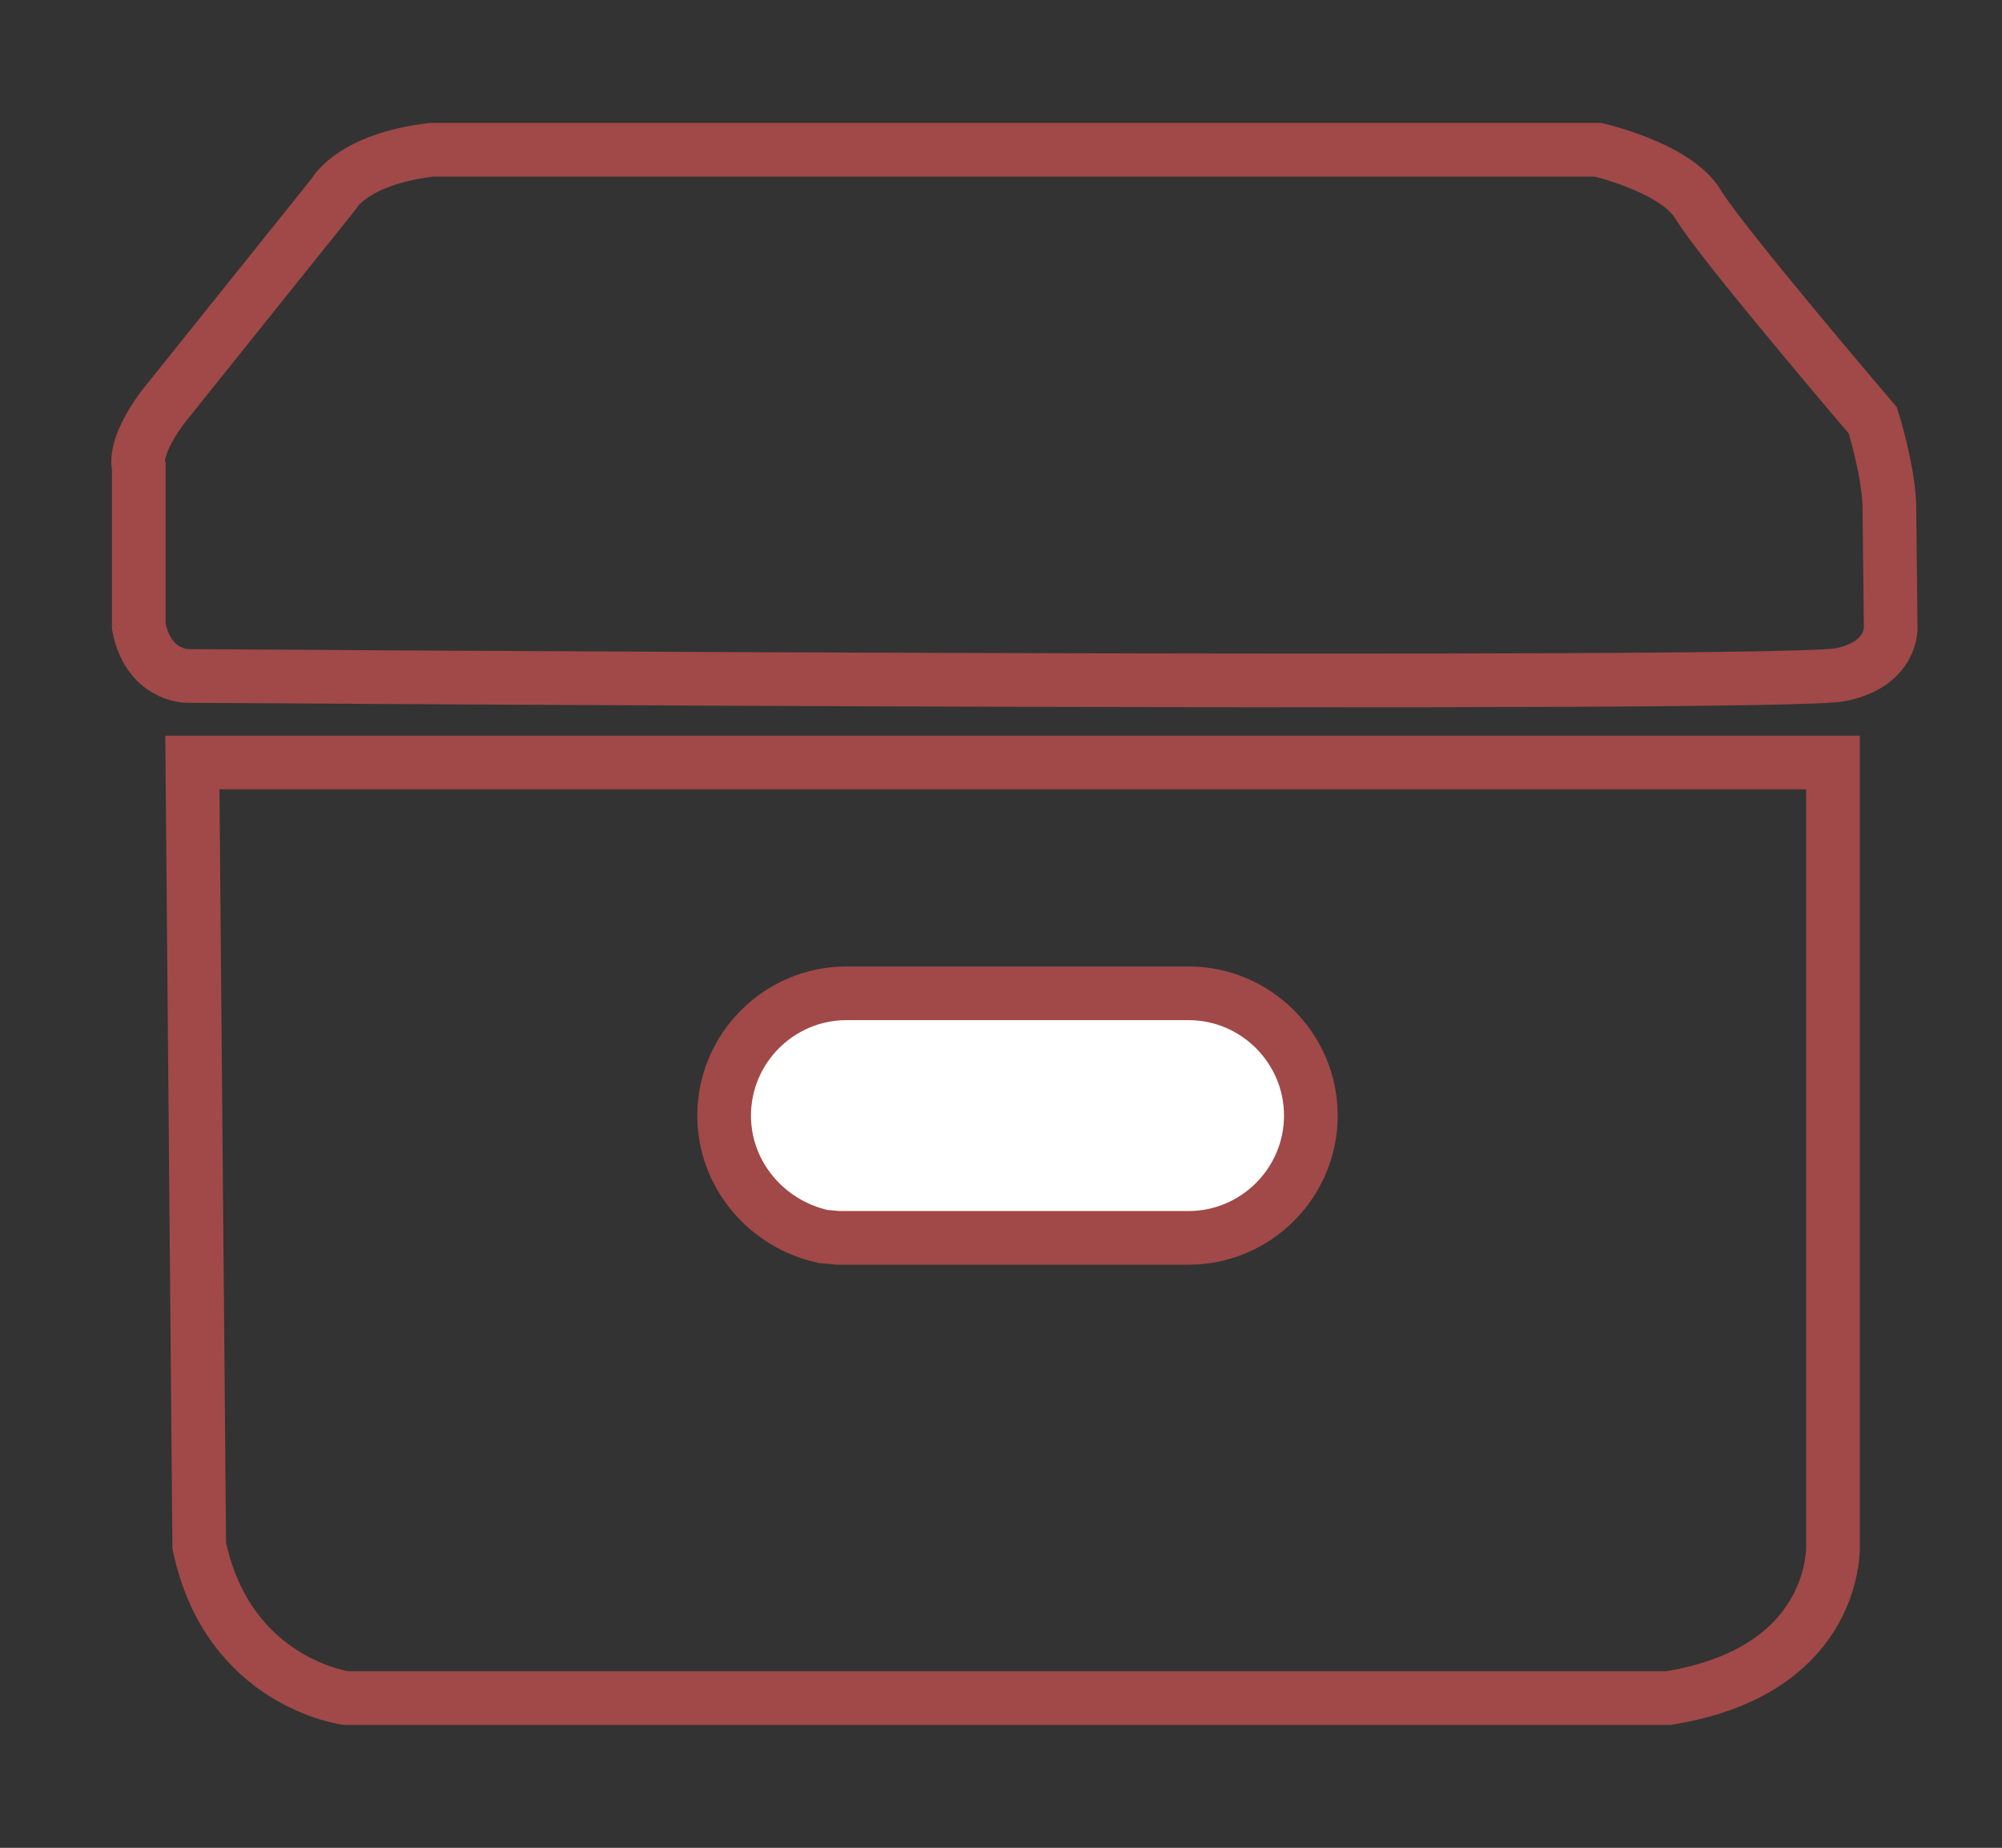 <?xml version="1.0" encoding="utf-8"?>
<!-- Generator: Adobe Illustrator 19.1.0, SVG Export Plug-In . SVG Version: 6.00 Build 0)  -->
<!DOCTYPE svg PUBLIC "-//W3C//DTD SVG 1.1//EN" "http://www.w3.org/Graphics/SVG/1.1/DTD/svg11.dtd">
<svg version="1.1" id="Layer_1" xmlns="http://www.w3.org/2000/svg" xmlns:xlink="http://www.w3.org/1999/xlink" x="0px" y="0px"
	 width="145.7px" height="134.5px" viewBox="0 0 145.7 134.5" style="enable-background:new 0 0 145.7 134.5;" xml:space="preserve"
	>
<rect x="0" y="0" width="145.7" height="134.5" fill="#333333" stroke="none"/>
<style type="text/css">
	.st0{fill:none;stroke:#A04948;stroke-width:3.907;stroke-miterlimit:10;}
	.st1{fill:#FFFFFF;stroke:#A04948;stroke-width:3.907;stroke-miterlimit:10;}
</style>
<path class="st0" d="M13.6,49.2c0,0-2.8,0-3.5-3.6V34c0,0-0.5-1.3,1.7-4.3l12.5-15.6c0,0,1.3-2.5,7.1-3.2h84.9c0,0,5.7,1.3,7.3,4
	c1.6,2.7,12.7,15.7,12.7,15.7s1.1,3.5,1.2,6.1l0.1,8.9c0,0,0.2,2.7-3.6,3.5C130.4,50,13.6,49.2,13.6,49.2z"/>
<path class="st0" d="M14,55.5h119.4v56.9c0,0,0.5,9.2-12,11.2H25.2c0,0-8.6-1.1-10.7-11.1L14,55.5z"/>
<path class="st1" d="M86.5,72.3c-0.6,0-24.3,0-24.9,0c-4.9,0-8.9,4-8.9,8.9c0,4.3,3.1,7.9,7.2,8.8l1.1,0.1c0.2,0,25.3,0,25.5,0
	c4.9,0,8.9-4,8.9-8.9S91.4,72.3,86.5,72.3z"/>
<g>
</g>
<g>
</g>
<g>
</g>
<g>
</g>
<g>
</g>
<g>
</g>
</svg>

